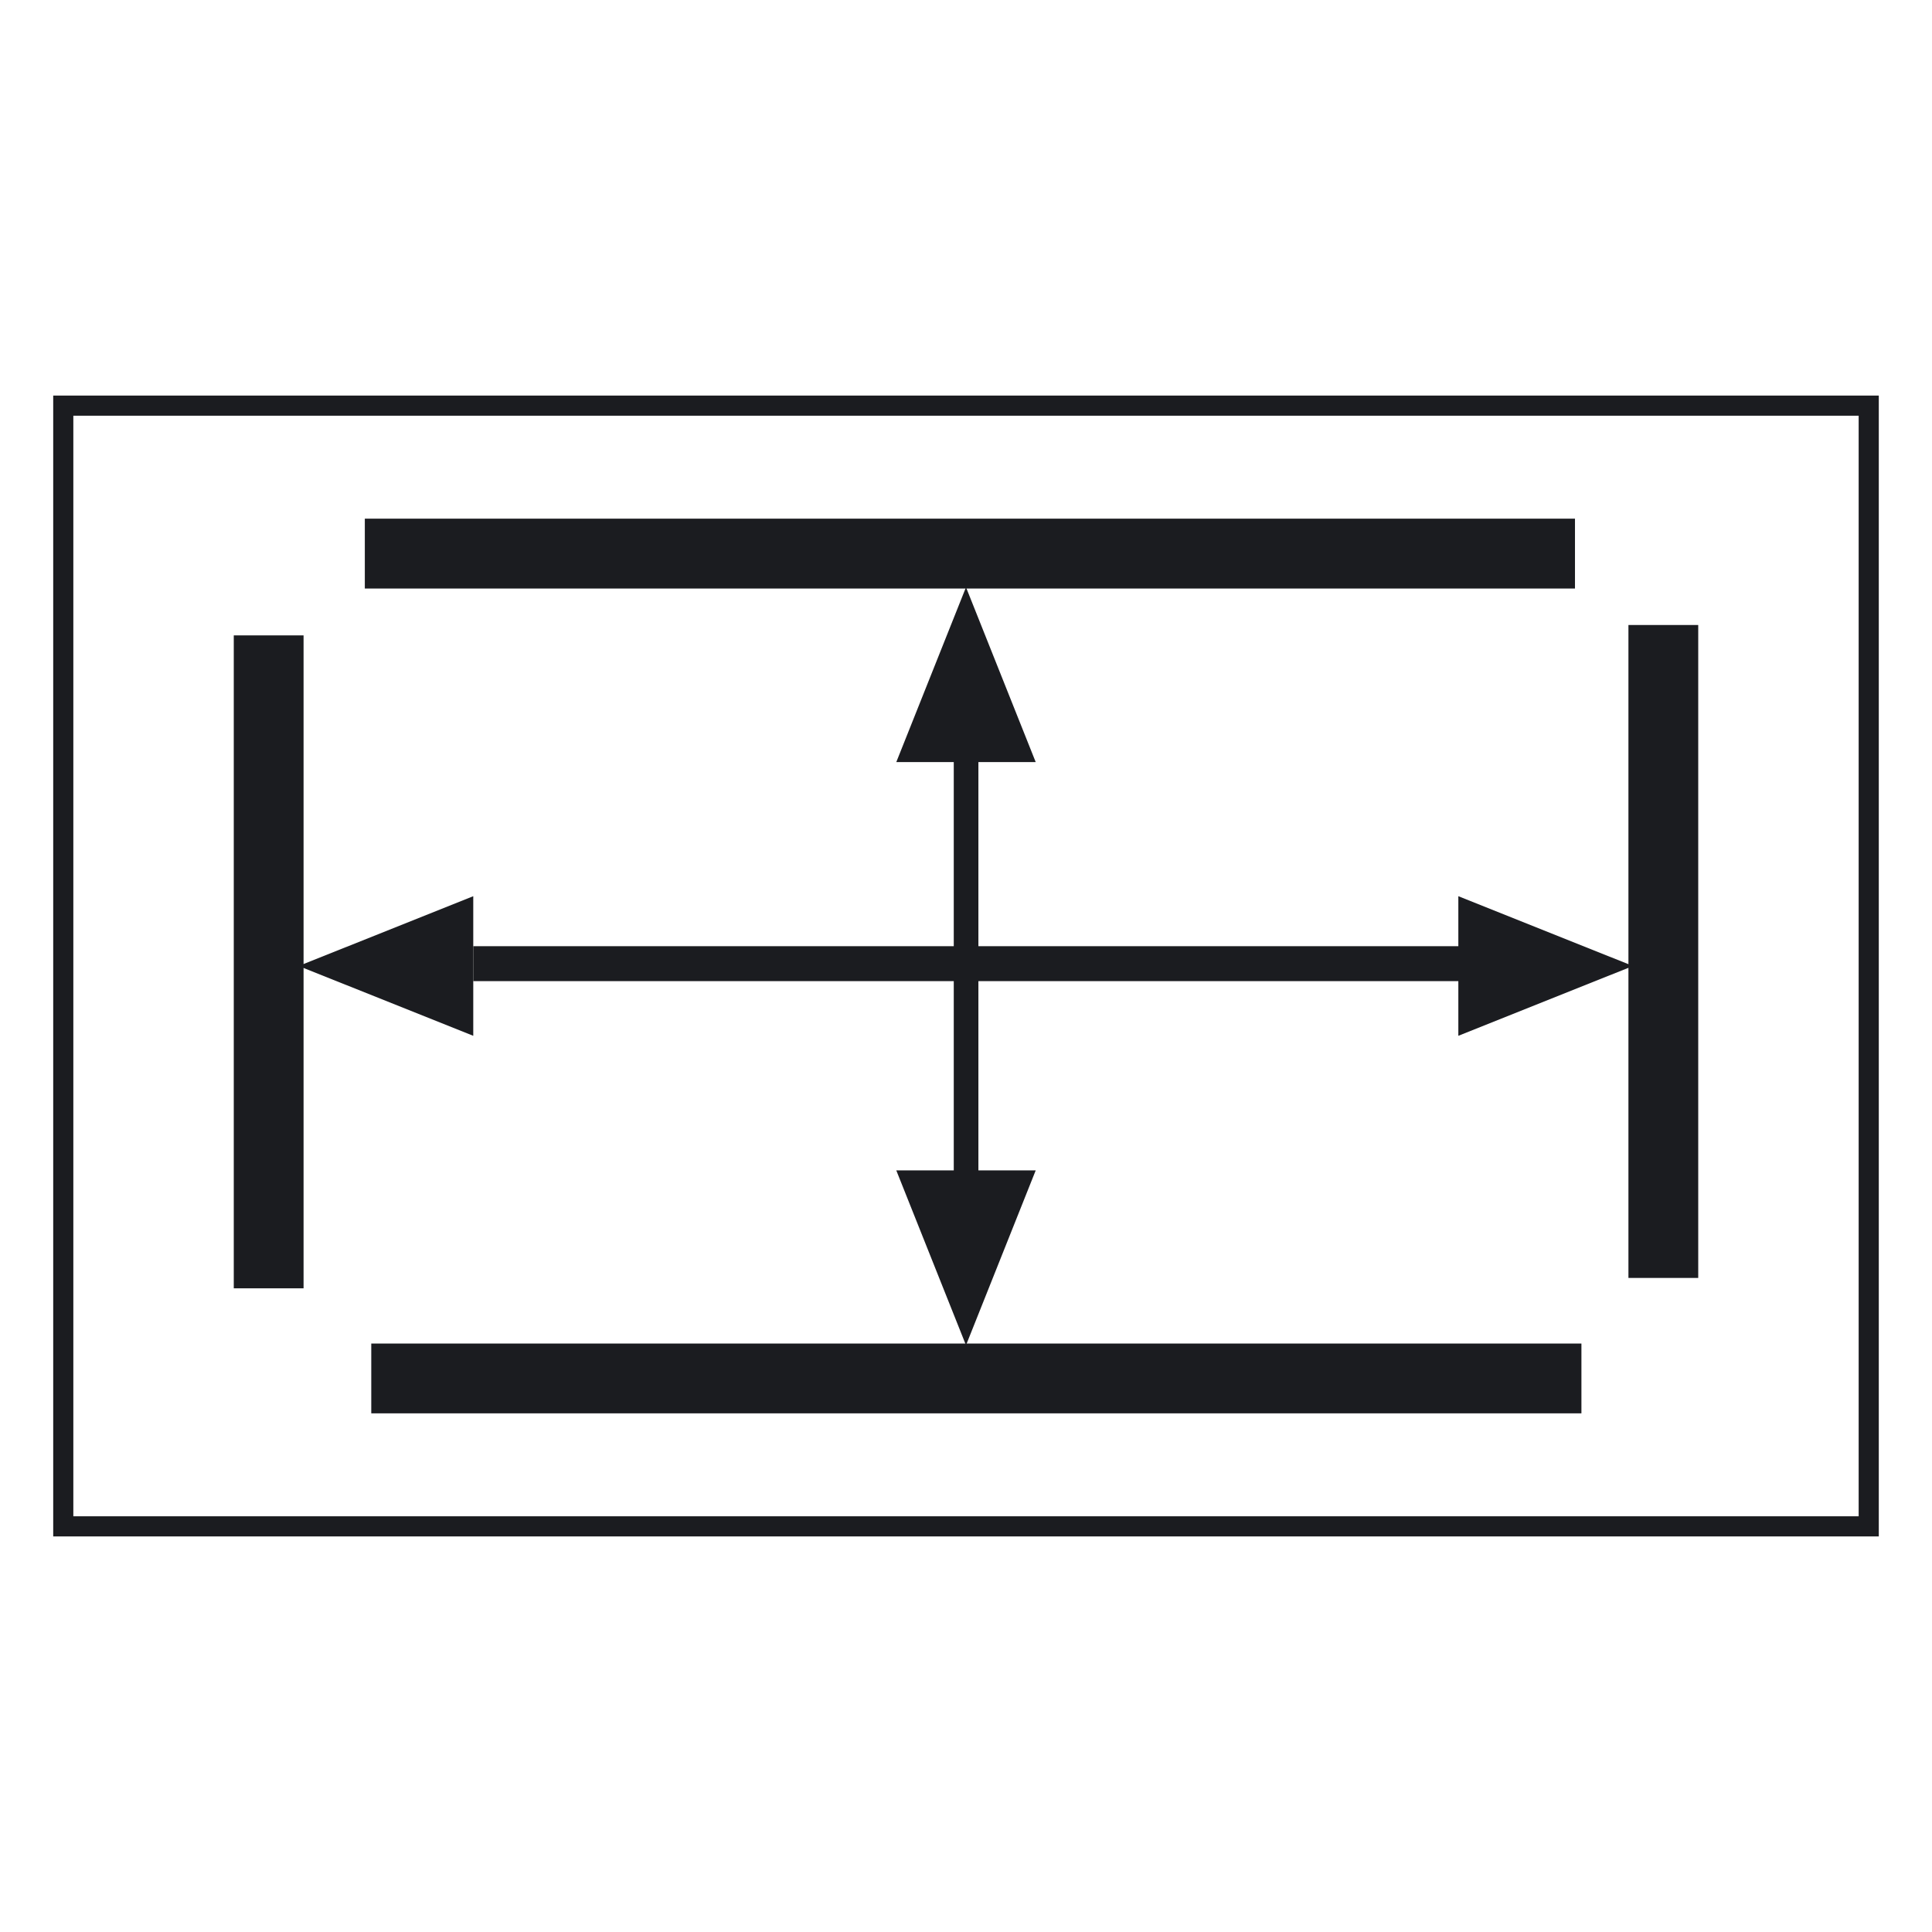 <?xml version="1.0" encoding="utf-8"?>
<!-- Generator: Adobe Illustrator 16.0.3, SVG Export Plug-In . SVG Version: 6.00 Build 0)  -->
<!DOCTYPE svg PUBLIC "-//W3C//DTD SVG 1.1//EN" "http://www.w3.org/Graphics/SVG/1.1/DTD/svg11.dtd">
<svg version="1.1" id="Layer_1" xmlns="http://www.w3.org/2000/svg" xmlns:xlink="http://www.w3.org/1999/xlink" x="0px" y="0px"
	 width="24px" height="24px" viewBox="0 0 24 24" style="enable-background:new 0 0 24 24;" xml:space="preserve">
<g>
	<path style="fill:#1B1C20;" d="M19.646,17.557H4.612v-0.867h15.033V17.557z M3.771,16.004H2.904V7.893h0.867V16.004z M21.096,15.875h-0.867
		V7.764h0.867V15.875z M19.565,7.311H4.532V6.443h15.033V7.311z"/>
	<rect x="11.848" y="8.91" style="fill:#1B1C20;" width="0.306" height="6.484"/>
	<polygon style="fill:#1B1C20;" points="12,9.467 11.134,9.467 12,7.295 12.866,9.467 	"/>
	<polygon style="fill:#1B1C20;" points="11.134,14.539 12,14.539 12.866,14.539 12,16.711 	"/>
	<polygon style="fill:#1B1C20;" points="3.71,12 5.879,11.133 5.879,12 5.879,12.867 	"/>
	<polygon style="fill:#1B1C20;" points="18.116,12 18.116,11.133 20.285,12 18.116,12.867 	"/>
	<rect x="5.879" y="11.754" style="fill:#1B1C20;" width="12.729" height="0.434"/>
	<path style="fill:#1B1C20;" d="M23.339,19.086H0.661V4.914h22.678V19.086z M0.911,18.836h22.178V5.164H0.911V18.836z"/>
</g>
</svg>
